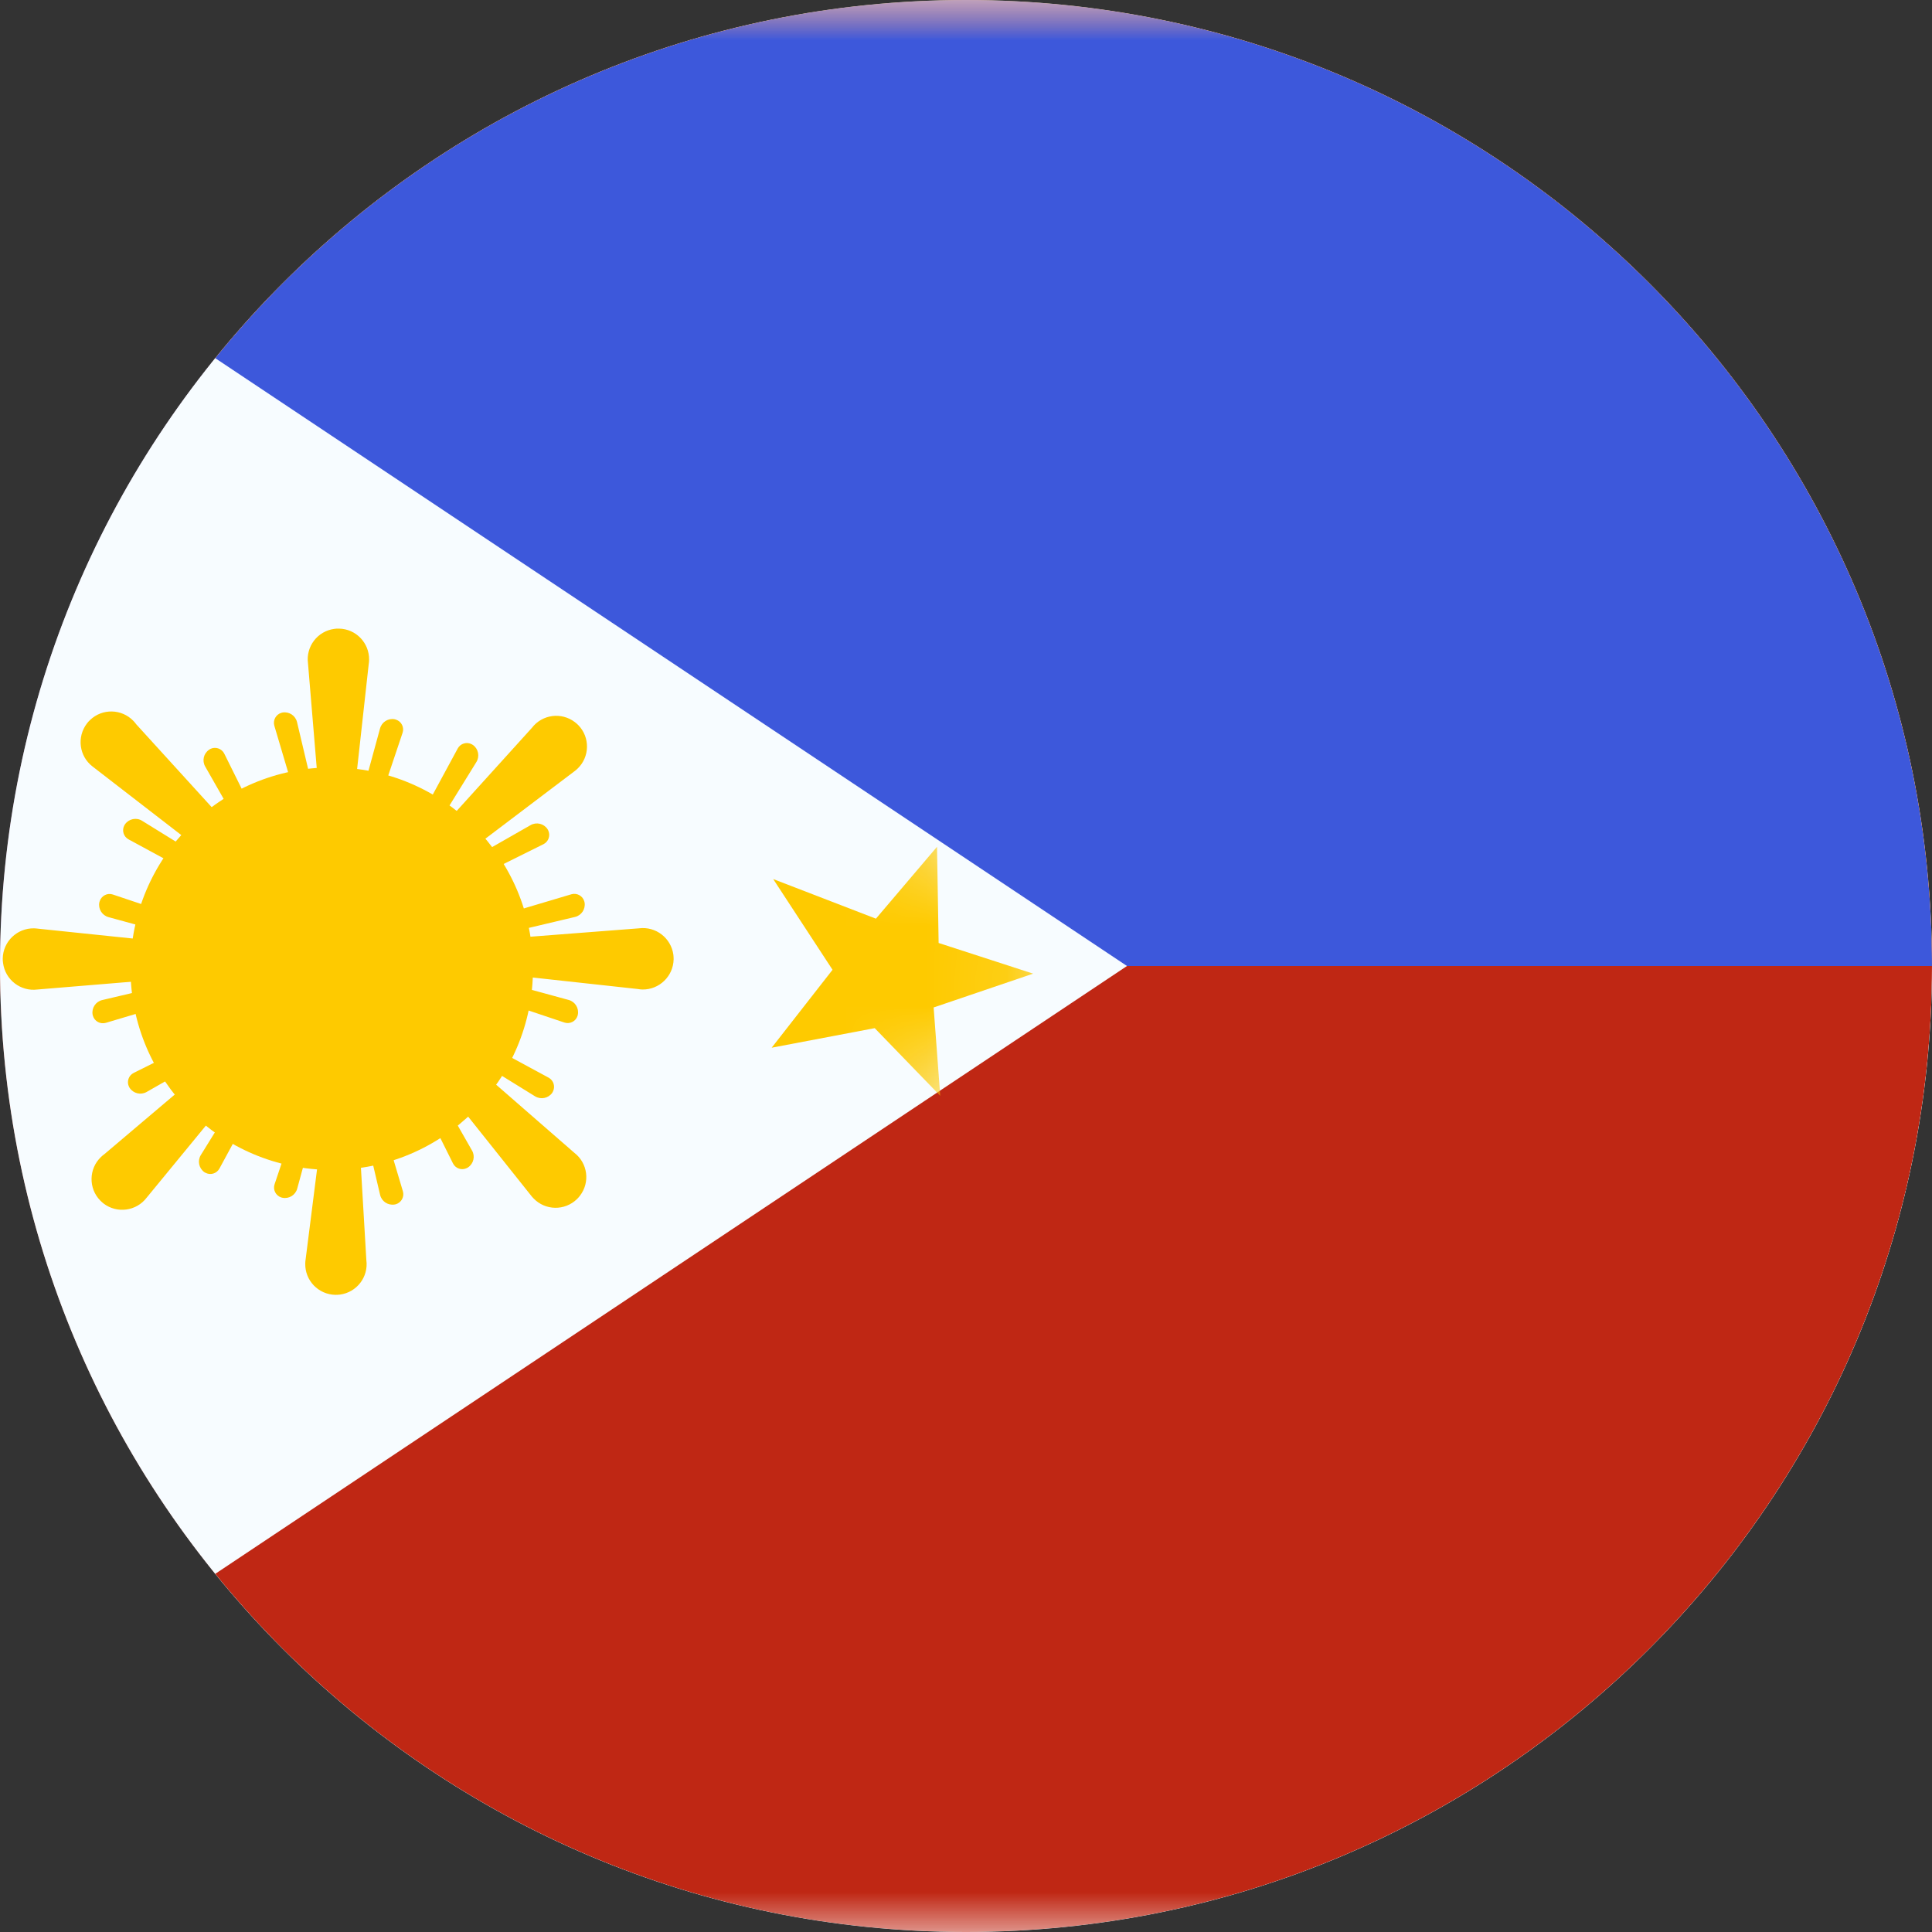 <svg width="24" height="24" viewBox="0 0 24 24" fill="none" xmlns="http://www.w3.org/2000/svg">
<rect x="0" y="0" width="24" height="24" fill="#333333" stroke="none"/>
<g clip-path="url(#clip0_5854_18847)">
<path d="M0 12C0 5.373 5.373 0 12 0V0C18.627 0 24 5.373 24 12V12C24 18.627 18.627 24 12 24V24C5.373 24 0 18.627 0 12V12Z" fill="white"/>
<mask id="mask0_5854_18847" style="mask-type:alpha" maskUnits="userSpaceOnUse" x="-4" y="0" width="32" height="24">
<rect x="-4" width="32" height="24" fill="white"/>
</mask>
<g mask="url(#mask0_5854_18847)">
<path fill-rule="evenodd" clip-rule="evenodd" d="M-4 0V24H28V0H-4Z" fill="#BF2714"/>
<mask id="mask1_5854_18847" style="mask-type:alpha" maskUnits="userSpaceOnUse" x="-4" y="0" width="32" height="24">
<path fill-rule="evenodd" clip-rule="evenodd" d="M-4 0V24H28V0H-4Z" fill="white"/>
</mask>
<g mask="url(#mask1_5854_18847)">
<path fill-rule="evenodd" clip-rule="evenodd" d="M-4 -2V12H28V-2H-4Z" fill="#3D58DB"/>
</g>
<path fill-rule="evenodd" clip-rule="evenodd" d="M-4 0V24L14 12L-4 0Z" fill="#F7FCFF"/>
<mask id="mask2_5854_18847" style="mask-type:alpha" maskUnits="userSpaceOnUse" x="-4" y="0" width="18" height="24">
<path fill-rule="evenodd" clip-rule="evenodd" d="M-4 0V24L14 12L-4 0Z" fill="white"/>
</mask>
<g mask="url(#mask2_5854_18847)">
<path fill-rule="evenodd" clip-rule="evenodd" d="M9.605 10.92L10.881 11.412L11.64 10.519L11.66 11.714L12.834 12.095L11.598 12.515L11.68 13.613L10.866 12.772L9.586 13.015L10.342 12.047L9.605 10.92Z" fill="#FECA00"/>
<path fill-rule="evenodd" clip-rule="evenodd" d="M-2.395 16.92L-1.222 17.439L-0.36 16.519L-0.443 17.74L0.834 18.096L-0.505 18.542L-0.32 19.613L-1.252 18.847L-2.414 19.015L-1.761 18.073L-2.395 16.92Z" fill="#FECA00"/>
<path fill-rule="evenodd" clip-rule="evenodd" d="M-2.395 4.92L-1.097 5.398L-0.36 4.519L-0.318 5.7L0.834 6.096L-0.38 6.501L-0.32 7.613L-1.128 6.807L-2.414 7.015L-1.636 6.033L-2.395 4.92Z" fill="#FECA00"/>
<path fill-rule="evenodd" clip-rule="evenodd" d="M4.121 14.533C5.502 14.533 6.621 13.414 6.621 12.033C6.621 10.652 5.502 9.533 4.121 9.533C2.741 9.533 1.621 10.652 1.621 12.033C1.621 13.414 2.741 14.533 4.121 14.533Z" fill="#FECA00"/>
<path fill-rule="evenodd" clip-rule="evenodd" d="M3.826 8.24L3.96 9.846C3.973 9.943 4.048 10.021 4.145 10.037C4.267 10.058 4.382 9.975 4.403 9.853L4.58 8.253C4.583 8.234 4.585 8.215 4.585 8.197C4.589 7.986 4.421 7.812 4.211 7.809C4.192 7.808 4.173 7.809 4.154 7.812C3.945 7.839 3.798 8.031 3.826 8.24ZM3.408 9.016L3.615 9.714C3.635 9.779 3.7 9.82 3.773 9.807C3.833 9.792 3.87 9.732 3.856 9.672L3.69 8.971C3.671 8.89 3.593 8.838 3.511 8.851C3.506 8.852 3.5 8.854 3.495 8.855C3.427 8.875 3.388 8.947 3.408 9.016ZM4.531 9.744C4.514 9.803 4.549 9.865 4.615 9.882C4.682 9.896 4.748 9.858 4.769 9.794L5.001 9.103C5.024 9.036 4.987 8.962 4.92 8.94C4.915 8.938 4.909 8.936 4.904 8.935C4.822 8.919 4.743 8.969 4.721 9.049L4.531 9.744ZM6.608 9.041L5.49 10.276C5.43 10.354 5.428 10.462 5.485 10.542C5.557 10.642 5.697 10.666 5.798 10.594L7.132 9.584C7.147 9.573 7.162 9.561 7.175 9.548C7.327 9.402 7.331 9.16 7.185 9.009C7.172 8.995 7.157 8.983 7.142 8.971C6.975 8.843 6.736 8.874 6.608 9.041ZM6.268 11.661L7.937 11.532C8.146 11.505 8.337 11.652 8.365 11.861C8.367 11.879 8.368 11.898 8.368 11.917C8.364 12.127 8.19 12.295 7.98 12.292C7.961 12.291 7.942 12.29 7.924 12.286L6.26 12.104C6.138 12.084 6.056 11.968 6.076 11.846C6.093 11.749 6.17 11.674 6.268 11.661ZM7.134 14.32L5.838 13.191C5.76 13.131 5.652 13.129 5.572 13.187C5.471 13.258 5.448 13.398 5.519 13.499L6.591 14.844C6.602 14.859 6.614 14.873 6.628 14.887C6.774 15.039 7.015 15.043 7.167 14.896C7.18 14.883 7.193 14.869 7.204 14.854C7.333 14.687 7.301 14.448 7.134 14.32ZM4.452 13.969L4.551 15.654C4.579 15.863 4.432 16.054 4.223 16.082C4.204 16.084 4.185 16.085 4.166 16.085C3.956 16.081 3.788 15.908 3.792 15.697C3.792 15.678 3.794 15.659 3.797 15.641L4.01 13.961C4.03 13.839 4.145 13.757 4.267 13.777C4.364 13.794 4.439 13.871 4.452 13.969ZM1.821 14.879L2.922 13.539C2.982 13.461 2.984 13.353 2.927 13.273C2.855 13.172 2.715 13.149 2.615 13.221L1.297 14.337C1.282 14.348 1.267 14.36 1.254 14.373C1.102 14.519 1.098 14.761 1.244 14.912C1.257 14.925 1.271 14.938 1.286 14.95C1.453 15.078 1.693 15.046 1.821 14.879ZM2.145 12.153L0.465 12.292C0.257 12.319 0.065 12.172 0.038 11.963C0.035 11.945 0.034 11.926 0.034 11.907C0.038 11.696 0.212 11.529 0.422 11.532C0.441 11.533 0.46 11.534 0.479 11.537L2.152 11.711C2.274 11.731 2.356 11.846 2.336 11.968C2.32 12.065 2.242 12.14 2.145 12.153ZM1.15 9.522L2.575 10.623C2.653 10.683 2.761 10.685 2.841 10.628C2.941 10.556 2.965 10.417 2.893 10.316L1.693 8.998C1.682 8.983 1.67 8.968 1.657 8.955C1.51 8.803 1.269 8.799 1.118 8.945C1.104 8.958 1.091 8.972 1.08 8.987C0.952 9.155 0.983 9.394 1.15 9.522ZM5.339 9.939L5.686 9.298C5.72 9.235 5.799 9.212 5.861 9.246C5.866 9.249 5.871 9.252 5.876 9.255C5.943 9.303 5.961 9.396 5.918 9.466L5.539 10.079C5.506 10.132 5.438 10.148 5.385 10.115C5.324 10.073 5.307 9.999 5.339 9.939ZM7.098 11.109L6.399 11.317C6.334 11.336 6.294 11.401 6.307 11.474C6.321 11.534 6.381 11.571 6.441 11.557L7.142 11.391C7.223 11.372 7.275 11.294 7.262 11.212C7.261 11.207 7.26 11.201 7.258 11.196C7.238 11.128 7.166 11.089 7.098 11.109ZM6.174 13.04L6.815 13.387C6.878 13.421 6.901 13.5 6.867 13.563C6.865 13.567 6.862 13.572 6.859 13.577C6.81 13.644 6.718 13.662 6.647 13.619L6.034 13.24C5.982 13.207 5.966 13.139 5.998 13.086C6.041 13.025 6.115 13.008 6.174 13.04ZM5.005 14.799L4.797 14.1C4.778 14.035 4.713 13.995 4.64 14.008C4.58 14.022 4.542 14.082 4.557 14.142L4.722 14.844C4.741 14.924 4.819 14.976 4.901 14.963C4.907 14.962 4.912 14.961 4.917 14.96C4.986 14.939 5.025 14.867 5.005 14.799ZM3.073 13.876L2.726 14.516C2.692 14.579 2.614 14.602 2.551 14.568C2.546 14.566 2.541 14.563 2.537 14.56C2.47 14.511 2.451 14.419 2.495 14.348L2.874 13.736C2.906 13.683 2.975 13.667 3.027 13.699C3.088 13.742 3.106 13.816 3.073 13.876ZM1.315 12.706L2.013 12.498C2.078 12.479 2.118 12.414 2.106 12.341C2.091 12.281 2.031 12.243 1.971 12.258L1.27 12.423C1.189 12.442 1.137 12.521 1.15 12.602C1.151 12.608 1.152 12.613 1.154 12.618C1.174 12.687 1.246 12.726 1.315 12.706ZM2.238 10.774L1.597 10.427C1.534 10.393 1.511 10.315 1.545 10.252C1.548 10.247 1.551 10.242 1.554 10.238C1.602 10.171 1.695 10.152 1.765 10.196L2.378 10.575C2.43 10.607 2.447 10.676 2.414 10.728C2.372 10.789 2.297 10.807 2.238 10.774ZM5.966 10.607C5.912 10.637 5.893 10.706 5.927 10.765C5.964 10.822 6.038 10.841 6.099 10.811L6.751 10.487C6.815 10.455 6.841 10.377 6.809 10.313C6.807 10.309 6.804 10.304 6.801 10.299C6.755 10.23 6.663 10.209 6.591 10.25L5.966 10.607ZM6.231 12.317C6.249 12.251 6.31 12.216 6.37 12.232L7.065 12.422C7.145 12.444 7.194 12.524 7.178 12.605C7.177 12.61 7.176 12.616 7.174 12.621C7.151 12.689 7.078 12.725 7.01 12.702L6.319 12.47C6.255 12.449 6.217 12.383 6.231 12.317ZM5.507 13.667C5.476 13.613 5.408 13.594 5.349 13.629C5.292 13.665 5.272 13.739 5.302 13.8L5.627 14.452C5.659 14.516 5.736 14.542 5.8 14.51C5.805 14.508 5.81 14.505 5.814 14.502C5.883 14.456 5.905 14.364 5.864 14.293L5.507 13.667ZM3.797 13.932C3.863 13.95 3.898 14.011 3.882 14.071L3.692 14.766C3.67 14.846 3.59 14.895 3.509 14.879C3.503 14.878 3.498 14.877 3.493 14.875C3.425 14.852 3.388 14.779 3.411 14.711L3.643 14.02C3.665 13.956 3.731 13.918 3.797 13.932ZM2.447 13.208C2.5 13.177 2.519 13.109 2.485 13.05C2.448 12.993 2.374 12.973 2.314 13.003L1.661 13.328C1.597 13.36 1.571 13.437 1.603 13.501C1.606 13.506 1.608 13.511 1.611 13.515C1.658 13.584 1.749 13.606 1.821 13.565L2.447 13.208ZM2.181 11.498C2.163 11.564 2.102 11.599 2.043 11.583L1.348 11.393C1.268 11.371 1.218 11.291 1.234 11.21C1.235 11.204 1.237 11.199 1.239 11.194C1.261 11.126 1.335 11.089 1.402 11.112L2.093 11.344C2.157 11.366 2.195 11.432 2.181 11.498ZM2.906 10.148C2.936 10.201 3.004 10.22 3.064 10.186C3.12 10.149 3.14 10.075 3.11 10.015L2.786 9.362C2.754 9.298 2.676 9.272 2.612 9.304C2.607 9.307 2.603 9.309 2.598 9.313C2.529 9.359 2.508 9.45 2.549 9.522L2.906 10.148Z" fill="#FECA00"/>
</g>
</g>
</g>
<defs>
<clipPath id="clip0_5854_18847">
<path d="M0 12C0 5.373 5.373 0 12 0V0C18.627 0 24 5.373 24 12V12C24 18.627 18.627 24 12 24V24C5.373 24 0 18.627 0 12V12Z" fill="white"/>
</clipPath>
</defs>
</svg>
